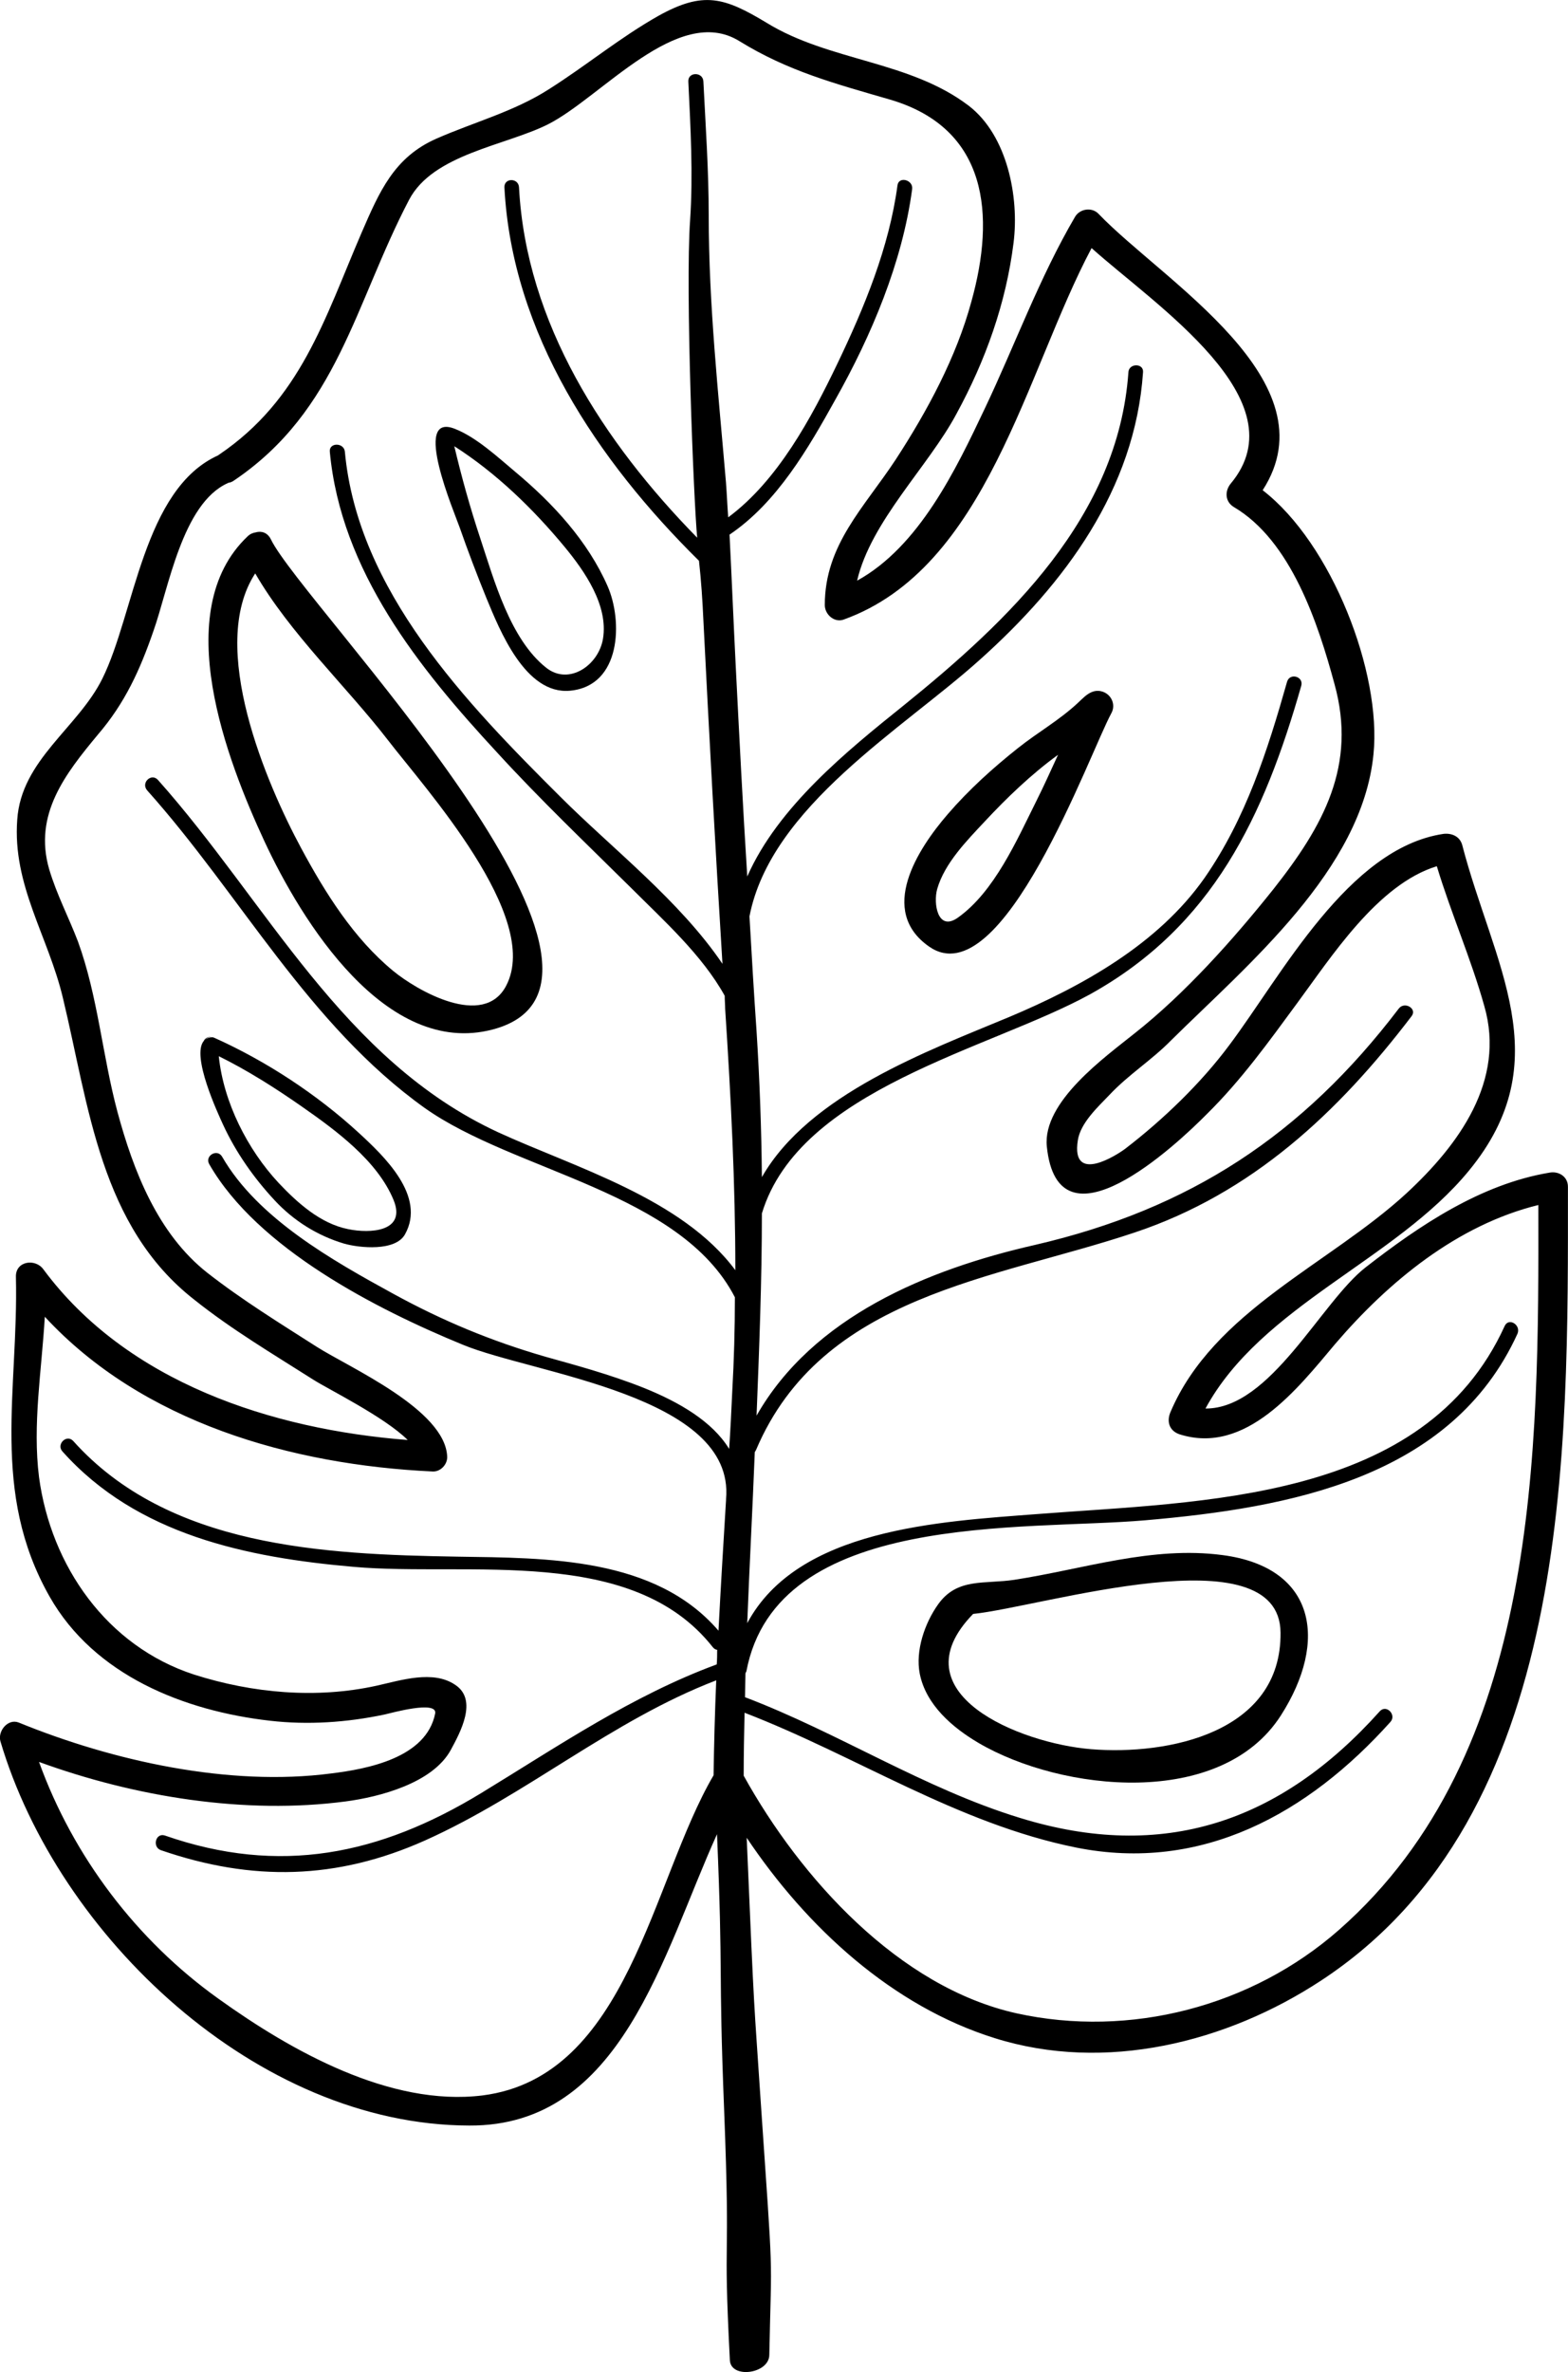 <svg
  fill="currentColor"
  xmlns="http://www.w3.org/2000/svg"
  xmlns:xlink="http://www.w3.org/1999/xlink"
  version="1.1"
  x="0px"
  y="0px"
  viewBox="0 0 66.137 100"
  enable-background="new 0 0 66.137 100"
  xml:space="preserve"
><g>
    <path
      d="M10.787,22.444c-0.121,0.018-0.237,0.065-0.347,0.171c-3.315,3.151-0.858,9.464,0.712,12.849   c1.559,3.352,5.112,9.124,9.628,7.938c7.656-2.012-8.029-17.927-9.351-20.658C11.283,22.444,11.02,22.375,10.787,22.444z    M21.353,41.551c-0.949,1.836-3.772,0.205-4.772-0.621c-1.668-1.373-2.866-3.293-3.881-5.178   c-1.442-2.676-3.958-8.485-1.935-11.578c1.46,2.527,3.848,4.765,5.59,7.018C17.932,33.244,22.854,38.655,21.353,41.551z"
    />
    <path
      d="M51.566,65.56c-2.979-0.395-5.864,0.592-8.777,1.041c-1.264,0.193-2.414-0.099-3.221,1.037   c-0.559,0.784-0.964,1.945-0.774,2.921c0.26,1.314,1.384,2.278,2.487,2.924c3.49,2.045,10.216,2.786,12.746-1.164   C56.039,69.178,55.495,66.075,51.566,65.56z M46.023,73.743c-2.994-0.241-8.24-2.358-4.977-5.703   c2.899-0.296,12.926-3.454,12.966,0.785C54.059,73.056,49.258,74.005,46.023,73.743z"
    />
    <path
      d="M46.44,29.141c-0.278-0.063-0.497,0.065-0.694,0.23c-0.095,0.08-0.183,0.171-0.271,0.252   c-0.796,0.745-1.693,1.241-2.541,1.917c-1.059,0.84-2.073,1.756-2.957,2.782c-1.281,1.482-2.954,4.079-0.785,5.586   c3.085,2.15,6.776-8.182,7.686-9.844C47.083,29.688,46.856,29.232,46.44,29.141z M43.712,33.77   c-0.822,1.647-1.768,3.823-3.312,4.918c-0.854,0.603-1.041-0.613-0.869-1.212c0.311-1.088,1.26-2.048,2.012-2.852   c0.909-0.975,1.953-1.982,3.085-2.804C44.326,32.474,44.034,33.131,43.712,33.77z"
    />
    <path
      d="M19.392,22.247c0.347,0.993,0.723,1.979,1.121,2.958c0.562,1.358,1.646,4.093,3.534,3.914   c2.169-0.205,2.22-2.958,1.581-4.407c-0.833-1.898-2.3-3.487-3.877-4.805c-0.741-0.621-1.665-1.482-2.578-1.833   C17.355,17.373,19.173,21.619,19.392,22.247z M23.817,23.058c0.847,1.026,1.844,2.461,1.618,3.863   c-0.183,1.128-1.439,1.99-2.396,1.23c-1.522-1.201-2.202-3.709-2.782-5.458c-0.423-1.274-0.785-2.57-1.095-3.881   C20.929,19.939,22.492,21.458,23.817,23.058z"
    />
    <path
      d="M11.583,50.602c0.799,0.862,1.811,1.494,2.928,1.826c0.665,0.189,2.165,0.332,2.57-0.388   c0.905-1.613-0.884-3.303-1.961-4.293c-1.763-1.617-3.903-3.02-6.086-3.998c-0.015-0.003-0.033-0.011-0.047-0.015   C8.979,43.73,8.972,43.73,8.961,43.73c-0.131,0-0.23,0.04-0.307,0.102c0.077-0.08,0.183-0.131,0.307-0.102   c-0.143-0.044-0.299,0.015-0.365,0.153c-0.537,0.632,0.599,3.063,0.811,3.527C9.95,48.586,10.703,49.656,11.583,50.602z    M12.732,46.651c1.417,0.989,3.184,2.278,3.867,3.936c0.555,1.347-0.993,1.424-1.92,1.23c-1.165-0.233-2.136-1.109-2.925-1.945   c-1.311-1.406-2.326-3.396-2.526-5.345C10.458,45.136,11.619,45.874,12.732,46.651z"
    />
    <path
      d="M65.352,49.437c-2.896,0.485-5.477,2.224-7.738,3.982c-1.888,1.457-4.02,5.98-6.768,5.962   c2.355-4.337,8.002-6.243,11.105-10.019c3.85-4.673,1.027-8.711-0.281-13.758c-0.111-0.356-0.449-0.487-0.785-0.449   c-4.02,0.598-6.824,5.963-9.029,8.899c-1.195,1.607-2.786,3.14-4.393,4.374c-0.319,0.243-2.3,1.533-2.001-0.355   c0.111-0.729,0.842-1.402,1.327-1.907c0.804-0.86,1.795-1.477,2.599-2.299c3.253-3.216,8.058-7.198,8.543-12.058   c0.356-3.439-1.758-8.898-4.673-11.142c2.972-4.599-4.188-8.805-6.917-11.646c-0.279-0.3-0.785-0.225-0.992,0.112   c-1.513,2.579-2.541,5.421-3.813,8.094c-1.214,2.562-2.766,5.813-5.384,7.253c0.581-2.504,3.011-4.823,4.188-7.028   c1.234-2.263,2.094-4.673,2.411-7.216c0.243-1.925-0.261-4.524-1.888-5.776c-2.504-1.907-5.871-1.869-8.523-3.496   c-1.795-1.084-2.674-1.346-4.562-0.3c-1.626,0.917-3.066,2.113-4.636,3.104c-1.459,0.935-3.159,1.384-4.73,2.075   c-1.794,0.786-2.412,2.244-3.159,3.963c-1.57,3.646-2.561,7.029-6.019,9.366c-0.02,0-0.02,0.019-0.02,0.019   c-3.178,1.421-3.533,6.674-4.898,9.421c-1.028,2.075-3.421,3.421-3.589,5.945c-0.206,2.767,1.309,4.916,1.926,7.515   c1.103,4.58,1.57,9.626,5.552,12.729c1.57,1.252,3.309,2.282,5.01,3.364c0.617,0.395,3.009,1.572,3.981,2.543   c-5.739-0.449-11.833-2.43-15.367-7.196c-0.336-0.467-1.178-0.355-1.158,0.317c0.112,4.785-1.084,9.066,1.42,13.479   c1.888,3.328,5.683,4.823,9.291,5.234c1.607,0.186,3.252,0.074,4.841-0.262c0.262-0.057,2.244-0.616,2.131-0.038   c-0.374,1.869-2.86,2.337-4.393,2.524c-4.299,0.561-9.197-0.523-13.179-2.15c-0.449-0.168-0.879,0.356-0.767,0.785   c2.43,8.227,10.824,16.189,19.778,16.208c6.431,0.038,8.15-7.215,10.45-12.283c0.262,6.171,0.056,5.461,0.299,11.591   c0.28,7.142-0.057,4.748,0.243,10.581c0.037,0.804,1.664,0.581,1.664-0.225c0.093-4.635,0.187-2.636-0.374-10.842   c-0.28-4.263-0.243-3.011-0.58-10.955c2.542,3.795,6.15,7.104,10.468,8.45c4.655,1.459,9.778,0.187,13.76-2.43   c10.636-6.974,10.411-22.246,10.411-33.462C66.137,49.604,65.745,49.361,65.352,49.437z M56.473,81.364   c-3.683,3.235-8.823,4.563-13.59,3.515c-4.973-1.103-9.123-5.701-11.515-10.019c0-0.898,0.018-1.776,0.037-2.654   c4.71,1.813,8.973,4.673,13.983,5.683c5.309,1.064,9.796-1.44,13.254-5.29c0.28-0.3-0.168-0.767-0.449-0.449   c-4.187,4.673-9.141,6.356-15.18,4.487c-4.037-1.234-7.646-3.589-11.589-5.086c0,0,0.019-0.99,0.019-1.01   c0.018-0.019,0.018-0.055,0.038-0.075c1.271-6.785,11.703-5.926,16.823-6.373c6.039-0.523,12.918-1.758,15.704-7.87   c0.149-0.374-0.375-0.691-0.543-0.319c-3.383,7.423-12.768,7.385-19.722,7.927c-4.131,0.317-10.095,0.617-12.225,4.599   c0.093-2.412,0.224-4.823,0.318-7.215c0.018-0.02,0.037-0.057,0.056-0.095c2.785-6.543,10.058-7.179,15.965-9.159   c4.935-1.644,8.58-5.047,11.684-9.123c0.243-0.318-0.299-0.635-0.542-0.318c-4.057,5.328-8.805,8.45-15.348,9.965   c-4.523,1.027-9.366,3.026-11.74,7.196c0.112-2.843,0.225-5.665,0.225-8.525c1.588-5.252,9.608-6.916,13.832-9.233   c5.197-2.879,7.349-7.515,8.918-13.011c0.111-0.393-0.485-0.562-0.599-0.169c-0.821,2.898-1.738,5.758-3.476,8.263   c-1.965,2.804-5.18,4.58-8.244,5.869c-3.403,1.421-8.432,3.253-10.431,6.75c-0.019-2.039-0.094-4.095-0.225-6.15   c-0.112-1.608-0.206-3.216-0.299-4.842c0.897-4.636,6.485-7.908,9.721-10.824c3.57-3.196,6.543-7.178,6.879-12.113   c0.038-0.393-0.599-0.393-0.617,0c-0.429,6.095-5.027,10.45-9.497,14.058c-2.354,1.889-5.289,4.263-6.579,7.197   c-0.187-2.954-0.337-5.907-0.486-8.86c-0.093-1.851-0.168-3.701-0.262-5.552c2.001-1.346,3.328-3.646,4.469-5.702   c1.514-2.691,2.822-5.777,3.233-8.861c0.057-0.392-0.561-0.56-0.617-0.168c-0.354,2.636-1.402,5.159-2.541,7.534   c-1.086,2.262-2.505,4.917-4.6,6.468c-0.037-0.485-0.056-0.972-0.093-1.458c-0.319-3.758-0.729-7.497-0.729-11.273   c0-1.888-0.13-3.757-0.225-5.645c-0.018-0.412-0.654-0.412-0.635,0c0.093,1.943,0.206,3.907,0.075,5.851   c-0.206,2.897,0.15,11.833,0.299,13.384c-3.944-4.019-7.216-9.047-7.515-14.768c-0.019-0.411-0.635-0.411-0.616,0   c0.318,6.15,3.925,11.516,8.206,15.74c0.094,0.841,0.149,1.683,0.187,2.524c0.243,4.823,0.505,9.646,0.804,14.469   c-1.794-2.654-4.673-4.879-6.823-7.029c-3.982-3.963-8.562-8.692-9.104-14.563c-0.038-0.393-0.673-0.393-0.635,0   c0.467,5.028,3.757,9.123,7.066,12.693c1.813,1.981,3.757,3.833,5.646,5.702c1.365,1.365,2.991,2.822,3.944,4.542   c0,0.187,0.019,0.374,0.019,0.542c0.243,3.702,0.43,7.365,0.43,11.029c-2.244-3.029-6.786-4.336-10.001-5.813   c-6.581-3.047-9.74-9.684-14.357-14.861c-0.28-0.299-0.729,0.131-0.448,0.448c3.963,4.431,6.786,9.87,11.702,13.385   c3.795,2.692,10.786,3.533,13.085,7.982c0,1.327-0.037,2.654-0.112,3.981c-0.037,0.804-0.075,1.608-0.13,2.412   c-0.71-1.16-2.094-1.963-3.571-2.562c-1.495-0.599-3.065-1.01-4.187-1.327c-2.262-0.654-4.337-1.514-6.413-2.654   c-2.561-1.402-5.72-3.179-7.215-5.776c-0.206-0.356-0.748-0.038-0.542,0.317c2.037,3.55,7.047,6.112,10.693,7.609   c2.972,1.232,11.497,2.13,11.104,6.504v0.039c-0.112,1.831-0.225,3.682-0.319,5.513c-2.672-3.104-7.234-3.064-11.01-3.121   c-5.646-0.094-12.188-0.393-16.208-4.878c-0.281-0.3-0.729,0.149-0.449,0.447c3.141,3.514,7.777,4.469,12.282,4.861   c4.842,0.429,11.74-0.935,15.142,3.383c0.057,0.074,0.131,0.113,0.187,0.113c0,0.204,0,0.41-0.018,0.616   c-3.59,1.328-6.674,3.439-9.927,5.421c-4.3,2.617-8.506,3.478-13.348,1.794C6.561,77.253,6.412,77.869,6.786,78   c3.851,1.327,7.421,1.253,11.142-0.41c4.299-1.927,7.851-5.048,12.282-6.75c-0.056,1.327-0.093,2.675-0.112,4.002   c-2.617,4.468-3.607,12.712-9.74,13.497c-3.907,0.485-8.095-1.888-11.142-4.075c-3.458-2.468-6.131-6.003-7.57-9.984   c4.056,1.478,8.692,2.226,12.936,1.665c1.42-0.188,3.664-0.767,4.431-2.169c0.393-0.728,1.158-2.111,0.186-2.747   c-0.935-0.637-2.299-0.188-3.309,0.036c-2.542,0.561-5.234,0.318-7.701-0.467c-3.683-1.196-6.038-4.581-6.542-8.319   c-0.281-2.224,0.112-4.506,0.243-6.768C6,59.961,12.282,61.755,18.245,62.035c0.337,0.019,0.635-0.299,0.617-0.635   c-0.094-1.98-4.113-3.739-5.496-4.617c-1.552-0.991-3.16-1.982-4.618-3.122c-2.094-1.645-3.122-4.299-3.794-6.786   c-0.636-2.374-0.823-4.861-1.664-7.178c-0.393-1.029-0.897-1.981-1.215-3.048c-0.673-2.317,0.691-4.037,2.056-5.682   c1.141-1.328,1.776-2.73,2.337-4.355c0.636-1.776,1.216-5.385,3.141-6.245c0.019,0,0.019-0.018,0.038-0.018   c0.057,0,0.149-0.038,0.225-0.093c4.374-2.954,5.084-7.441,7.383-11.833c1.01-1.926,4.058-2.281,5.852-3.178   c2.262-1.14,5.496-5.104,8.075-3.514C33.237,3,35.217,3.524,37.536,4.197c4.15,1.215,4.449,4.879,3.439,8.506   c-0.635,2.355-1.869,4.636-3.196,6.673c-1.327,2.019-2.99,3.589-2.99,6.131c0,0.393,0.393,0.749,0.785,0.617   c6.058-2.168,7.684-10.431,10.468-15.665c2.711,2.43,8.805,6.412,5.871,9.926c-0.263,0.318-0.243,0.767,0.13,0.991   c2.411,1.421,3.552,4.898,4.244,7.459c0.953,3.439-0.468,5.981-2.579,8.655c-1.702,2.131-3.721,4.393-5.852,6.075   c-1.234,0.992-3.889,2.879-3.702,4.767c0.468,4.599,5.44-0.036,6.768-1.383c1.438-1.421,2.579-3.009,3.775-4.636   c1.44-1.944,3.402-5.029,5.907-5.795c0.599,1.981,1.44,3.888,2.001,5.888c0.916,3.159-1.084,5.87-3.29,7.909   c-3.253,2.99-8.133,4.953-9.945,9.215c-0.168,0.392-0.057,0.784,0.374,0.935c2.804,0.897,4.991-1.927,6.579-3.813   c2.244-2.618,5.142-5.01,8.563-5.851C64.904,61.268,64.942,73.925,56.473,81.364z"
    />
  </g></svg>
